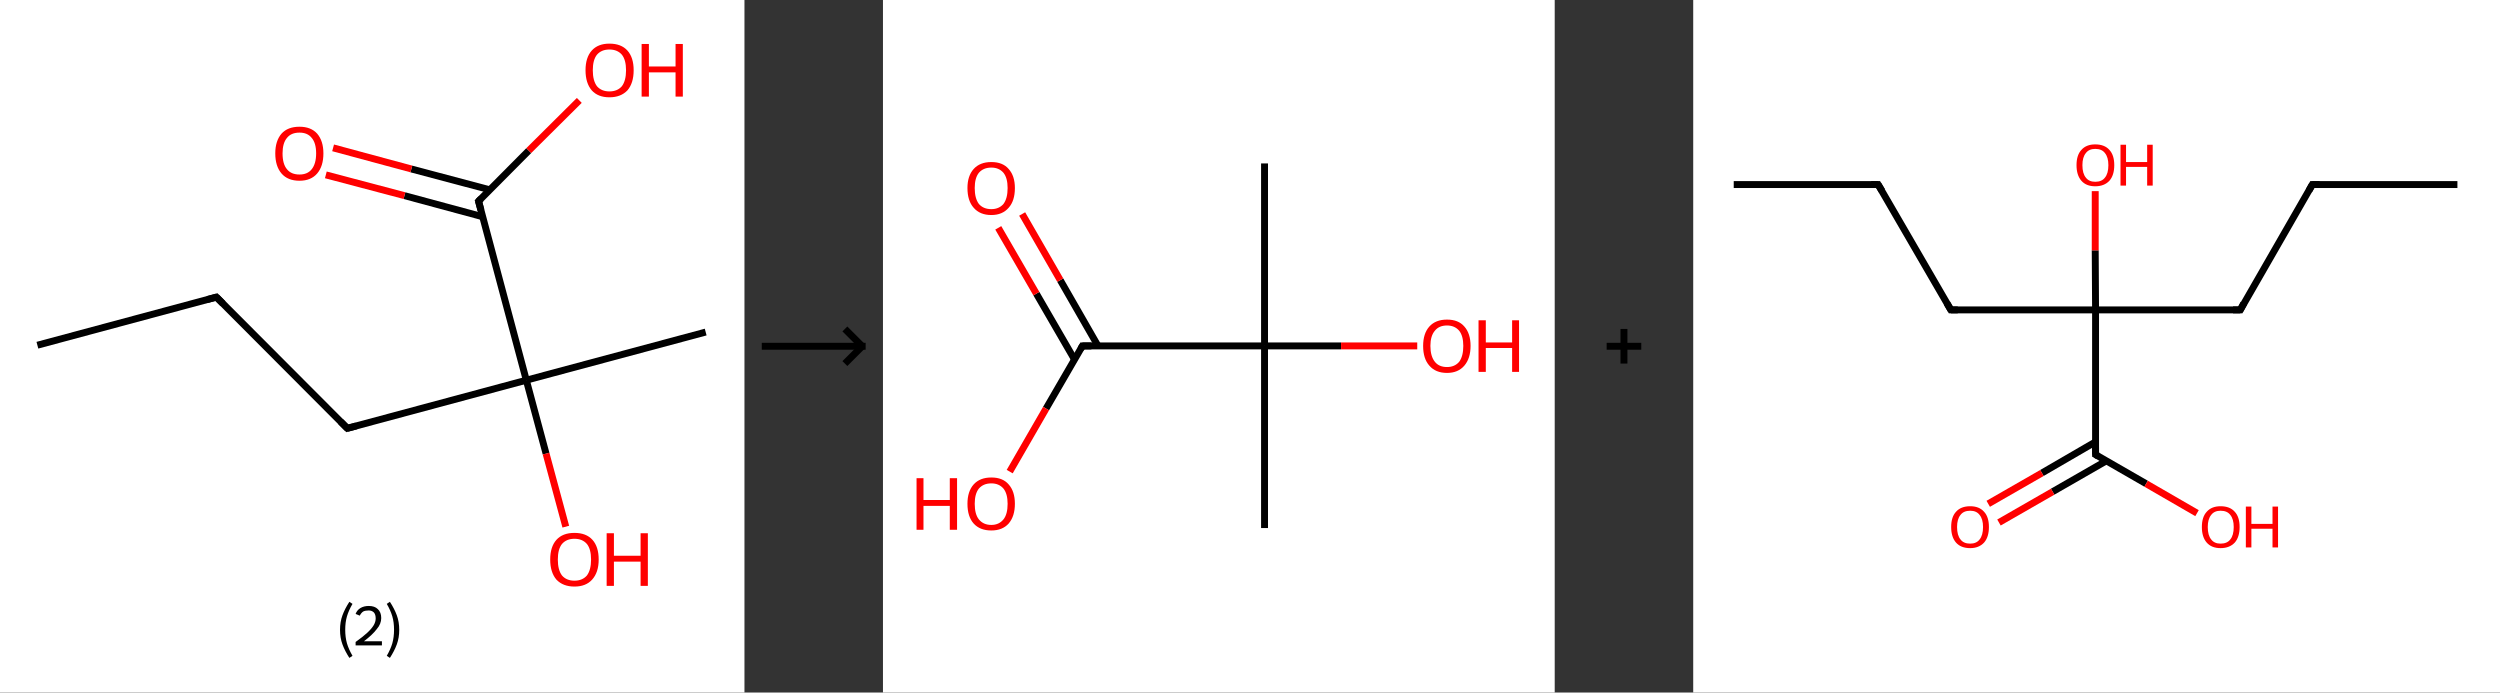 <?xml version='1.0' encoding='ASCII' standalone='yes'?>
<svg xmlns="http://www.w3.org/2000/svg" xmlns:xlink="http://www.w3.org/1999/xlink" version="1.1" width="722.0px" viewBox="0 0 722.0 200.0" height="200.0px">
  <rect x="0" y="0" width="722.0" height="200.0" fill="#333333" stroke="none"/>
  <g>
    <g transform="translate(0, 0) scale(1 1) "><!-- END OF HEADER -->
<rect style="opacity:1.0;fill:#FFFFFF;stroke:none" width="215.0" height="200.0" x="0.0" y="0.0"> </rect>
<path class="bond-0 atom-0 atom-1" d="M 10.8,99.7 L 62.5,85.8" style="fill:none;fill-rule:evenodd;stroke:#000000;stroke-width:2.0px;stroke-linecap:butt;stroke-linejoin:miter;stroke-opacity:1"/>
<path class="bond-1 atom-1 atom-2" d="M 62.5,85.8 L 100.3,123.7" style="fill:none;fill-rule:evenodd;stroke:#000000;stroke-width:2.0px;stroke-linecap:butt;stroke-linejoin:miter;stroke-opacity:1"/>
<path class="bond-2 atom-2 atom-3" d="M 100.3,123.7 L 152.0,109.8" style="fill:none;fill-rule:evenodd;stroke:#000000;stroke-width:2.0px;stroke-linecap:butt;stroke-linejoin:miter;stroke-opacity:1"/>
<path class="bond-3 atom-3 atom-4" d="M 152.0,109.8 L 203.8,95.9" style="fill:none;fill-rule:evenodd;stroke:#000000;stroke-width:2.0px;stroke-linecap:butt;stroke-linejoin:miter;stroke-opacity:1"/>
<path class="bond-4 atom-3 atom-5" d="M 152.0,109.8 L 157.7,131.0" style="fill:none;fill-rule:evenodd;stroke:#000000;stroke-width:2.0px;stroke-linecap:butt;stroke-linejoin:miter;stroke-opacity:1"/>
<path class="bond-4 atom-3 atom-5" d="M 157.7,131.0 L 163.4,152.1" style="fill:none;fill-rule:evenodd;stroke:#FF0000;stroke-width:2.0px;stroke-linecap:butt;stroke-linejoin:miter;stroke-opacity:1"/>
<path class="bond-5 atom-3 atom-6" d="M 152.0,109.8 L 138.2,58.1" style="fill:none;fill-rule:evenodd;stroke:#000000;stroke-width:2.0px;stroke-linecap:butt;stroke-linejoin:miter;stroke-opacity:1"/>
<path class="bond-6 atom-6 atom-7" d="M 141.4,54.8 L 118.8,48.8" style="fill:none;fill-rule:evenodd;stroke:#000000;stroke-width:2.0px;stroke-linecap:butt;stroke-linejoin:miter;stroke-opacity:1"/>
<path class="bond-6 atom-6 atom-7" d="M 118.8,48.8 L 96.2,42.7" style="fill:none;fill-rule:evenodd;stroke:#FF0000;stroke-width:2.0px;stroke-linecap:butt;stroke-linejoin:miter;stroke-opacity:1"/>
<path class="bond-6 atom-6 atom-7" d="M 139.4,62.6 L 116.8,56.5" style="fill:none;fill-rule:evenodd;stroke:#000000;stroke-width:2.0px;stroke-linecap:butt;stroke-linejoin:miter;stroke-opacity:1"/>
<path class="bond-6 atom-6 atom-7" d="M 116.8,56.5 L 94.1,50.5" style="fill:none;fill-rule:evenodd;stroke:#FF0000;stroke-width:2.0px;stroke-linecap:butt;stroke-linejoin:miter;stroke-opacity:1"/>
<path class="bond-7 atom-6 atom-8" d="M 138.2,58.1 L 152.7,43.5" style="fill:none;fill-rule:evenodd;stroke:#000000;stroke-width:2.0px;stroke-linecap:butt;stroke-linejoin:miter;stroke-opacity:1"/>
<path class="bond-7 atom-6 atom-8" d="M 152.7,43.5 L 167.3,29.0" style="fill:none;fill-rule:evenodd;stroke:#FF0000;stroke-width:2.0px;stroke-linecap:butt;stroke-linejoin:miter;stroke-opacity:1"/>
<path d="M 59.9,86.5 L 62.5,85.8 L 64.4,87.7" style="fill:none;stroke:#000000;stroke-width:2.0px;stroke-linecap:butt;stroke-linejoin:miter;stroke-opacity:1;"/>
<path d="M 98.4,121.8 L 100.3,123.7 L 102.9,123.0" style="fill:none;stroke:#000000;stroke-width:2.0px;stroke-linecap:butt;stroke-linejoin:miter;stroke-opacity:1;"/>
<path d="M 138.9,60.7 L 138.2,58.1 L 138.9,57.4" style="fill:none;stroke:#000000;stroke-width:2.0px;stroke-linecap:butt;stroke-linejoin:miter;stroke-opacity:1;"/>
<path class="atom-5" d="M 158.9 161.6 Q 158.9 157.9, 160.7 155.9 Q 162.5 153.9, 165.9 153.9 Q 169.3 153.9, 171.1 155.9 Q 172.9 157.9, 172.9 161.6 Q 172.9 165.3, 171.0 167.4 Q 169.2 169.4, 165.9 169.4 Q 162.6 169.4, 160.7 167.4 Q 158.9 165.3, 158.9 161.6 M 165.9 167.7 Q 168.2 167.7, 169.5 166.2 Q 170.7 164.6, 170.7 161.6 Q 170.7 158.6, 169.5 157.1 Q 168.2 155.6, 165.9 155.6 Q 163.6 155.6, 162.3 157.1 Q 161.1 158.6, 161.1 161.6 Q 161.1 164.6, 162.3 166.2 Q 163.6 167.7, 165.9 167.7 " fill="#FF0000"/>
<path class="atom-5" d="M 175.2 154.0 L 177.3 154.0 L 177.3 160.5 L 185.0 160.5 L 185.0 154.0 L 187.1 154.0 L 187.1 169.2 L 185.0 169.2 L 185.0 162.2 L 177.3 162.2 L 177.3 169.2 L 175.2 169.2 L 175.2 154.0 " fill="#FF0000"/>
<path class="atom-7" d="M 79.5 44.3 Q 79.5 40.7, 81.3 38.6 Q 83.1 36.6, 86.5 36.6 Q 89.8 36.6, 91.6 38.6 Q 93.4 40.7, 93.4 44.3 Q 93.4 48.0, 91.6 50.1 Q 89.8 52.2, 86.5 52.2 Q 83.1 52.2, 81.3 50.1 Q 79.5 48.0, 79.5 44.3 M 86.5 50.4 Q 88.8 50.4, 90.0 48.9 Q 91.3 47.3, 91.3 44.3 Q 91.3 41.3, 90.0 39.8 Q 88.8 38.3, 86.5 38.3 Q 84.1 38.3, 82.9 39.8 Q 81.6 41.3, 81.6 44.3 Q 81.6 47.4, 82.9 48.9 Q 84.1 50.4, 86.5 50.4 " fill="#FF0000"/>
<path class="atom-8" d="M 169.1 20.3 Q 169.1 16.6, 170.9 14.6 Q 172.7 12.6, 176.0 12.6 Q 179.4 12.6, 181.2 14.6 Q 183.0 16.6, 183.0 20.3 Q 183.0 24.0, 181.2 26.1 Q 179.3 28.1, 176.0 28.1 Q 172.7 28.1, 170.9 26.1 Q 169.1 24.0, 169.1 20.3 M 176.0 26.4 Q 178.3 26.4, 179.6 24.9 Q 180.8 23.3, 180.8 20.3 Q 180.8 17.3, 179.6 15.8 Q 178.3 14.3, 176.0 14.3 Q 173.7 14.3, 172.4 15.8 Q 171.2 17.3, 171.2 20.3 Q 171.2 23.3, 172.4 24.9 Q 173.7 26.4, 176.0 26.4 " fill="#FF0000"/>
<path class="atom-8" d="M 185.3 12.7 L 187.4 12.7 L 187.4 19.2 L 195.1 19.2 L 195.1 12.7 L 197.2 12.7 L 197.2 27.9 L 195.1 27.9 L 195.1 20.9 L 187.4 20.9 L 187.4 27.9 L 185.3 27.9 L 185.3 12.7 " fill="#FF0000"/>
<path class="legend" d="M 98.2 181.9 Q 98.2 179.6, 98.9 177.7 Q 99.6 175.8, 100.9 173.8 L 101.8 174.4 Q 100.7 176.3, 100.2 178.0 Q 99.7 179.7, 99.7 181.9 Q 99.7 184.0, 100.2 185.8 Q 100.7 187.5, 101.8 189.4 L 100.9 190.0 Q 99.6 188.0, 98.9 186.1 Q 98.2 184.2, 98.2 181.9 " fill="#000000"/>
<path class="legend" d="M 102.7 177.3 Q 103.1 176.2, 104.1 175.6 Q 105.1 175.0, 106.5 175.0 Q 108.2 175.0, 109.1 175.9 Q 110.1 176.8, 110.1 178.5 Q 110.1 180.2, 108.8 181.7 Q 107.6 183.3, 105.1 185.2 L 110.3 185.2 L 110.3 186.4 L 102.7 186.4 L 102.7 185.4 Q 104.8 183.9, 106.0 182.8 Q 107.3 181.6, 107.9 180.6 Q 108.5 179.6, 108.5 178.6 Q 108.5 177.5, 108.0 176.9 Q 107.4 176.3, 106.5 176.3 Q 105.5 176.3, 104.9 176.6 Q 104.3 177.0, 103.9 177.8 L 102.7 177.3 " fill="#000000"/>
<path class="legend" d="M 115.3 181.9 Q 115.3 184.2, 114.6 186.1 Q 113.9 188.0, 112.6 190.0 L 111.7 189.4 Q 112.8 187.5, 113.3 185.8 Q 113.8 184.0, 113.8 181.9 Q 113.8 179.7, 113.3 178.0 Q 112.8 176.3, 111.7 174.4 L 112.6 173.8 Q 113.9 175.8, 114.6 177.7 Q 115.3 179.6, 115.3 181.9 " fill="#000000"/>
</g>
    <g transform="translate(215.0, 0) scale(1 1) "><line x1="5" y1="100" x2="35" y2="100" style="stroke:rgb(0,0,0);stroke-width:2"/>
  <line x1="34" y1="100" x2="29" y2="95" style="stroke:rgb(0,0,0);stroke-width:2"/>
  <line x1="34" y1="100" x2="29" y2="105" style="stroke:rgb(0,0,0);stroke-width:2"/>
</g>
    <g transform="translate(255.0, 0) scale(1 1) "><!-- END OF HEADER -->
<rect style="opacity:1.0;fill:#FFFFFF;stroke:none" width="194.0" height="200.0" x="0.0" y="0.0"> </rect>
<path class="bond-0 atom-0 atom-1" d="M 110.2,47.2 L 110.2,99.9" style="fill:none;fill-rule:evenodd;stroke:#000000;stroke-width:2.0px;stroke-linecap:butt;stroke-linejoin:miter;stroke-opacity:1"/>
<path class="bond-1 atom-1 atom-2" d="M 110.2,99.9 L 110.2,152.5" style="fill:none;fill-rule:evenodd;stroke:#000000;stroke-width:2.0px;stroke-linecap:butt;stroke-linejoin:miter;stroke-opacity:1"/>
<path class="bond-2 atom-1 atom-3" d="M 110.2,99.9 L 132.3,99.9" style="fill:none;fill-rule:evenodd;stroke:#000000;stroke-width:2.0px;stroke-linecap:butt;stroke-linejoin:miter;stroke-opacity:1"/>
<path class="bond-2 atom-1 atom-3" d="M 132.3,99.9 L 154.3,99.9" style="fill:none;fill-rule:evenodd;stroke:#FF0000;stroke-width:2.0px;stroke-linecap:butt;stroke-linejoin:miter;stroke-opacity:1"/>
<path class="bond-3 atom-1 atom-4" d="M 110.2,99.9 L 57.6,99.9" style="fill:none;fill-rule:evenodd;stroke:#000000;stroke-width:2.0px;stroke-linecap:butt;stroke-linejoin:miter;stroke-opacity:1"/>
<path class="bond-4 atom-4 atom-5" d="M 62.1,99.9 L 51.2,80.9" style="fill:none;fill-rule:evenodd;stroke:#000000;stroke-width:2.0px;stroke-linecap:butt;stroke-linejoin:miter;stroke-opacity:1"/>
<path class="bond-4 atom-4 atom-5" d="M 51.2,80.9 L 40.2,61.8" style="fill:none;fill-rule:evenodd;stroke:#FF0000;stroke-width:2.0px;stroke-linecap:butt;stroke-linejoin:miter;stroke-opacity:1"/>
<path class="bond-4 atom-4 atom-5" d="M 55.3,103.8 L 44.3,84.8" style="fill:none;fill-rule:evenodd;stroke:#000000;stroke-width:2.0px;stroke-linecap:butt;stroke-linejoin:miter;stroke-opacity:1"/>
<path class="bond-4 atom-4 atom-5" d="M 44.3,84.8 L 33.3,65.8" style="fill:none;fill-rule:evenodd;stroke:#FF0000;stroke-width:2.0px;stroke-linecap:butt;stroke-linejoin:miter;stroke-opacity:1"/>
<path class="bond-5 atom-4 atom-6" d="M 57.6,99.9 L 47.1,118.0" style="fill:none;fill-rule:evenodd;stroke:#000000;stroke-width:2.0px;stroke-linecap:butt;stroke-linejoin:miter;stroke-opacity:1"/>
<path class="bond-5 atom-4 atom-6" d="M 47.1,118.0 L 36.6,136.2" style="fill:none;fill-rule:evenodd;stroke:#FF0000;stroke-width:2.0px;stroke-linecap:butt;stroke-linejoin:miter;stroke-opacity:1"/>
<path d="M 60.2,99.9 L 57.6,99.9 L 57.1,100.8" style="fill:none;stroke:#000000;stroke-width:2.0px;stroke-linecap:butt;stroke-linejoin:miter;stroke-opacity:1;"/>
<path class="atom-3" d="M 156.0 99.9 Q 156.0 96.3, 157.8 94.3 Q 159.6 92.3, 162.9 92.3 Q 166.2 92.3, 167.9 94.3 Q 169.7 96.3, 169.7 99.9 Q 169.7 103.5, 167.9 105.6 Q 166.1 107.7, 162.9 107.7 Q 159.6 107.7, 157.8 105.6 Q 156.0 103.6, 156.0 99.9 M 162.9 106.0 Q 165.1 106.0, 166.4 104.5 Q 167.6 102.9, 167.6 99.9 Q 167.6 97.0, 166.4 95.5 Q 165.1 94.0, 162.9 94.0 Q 160.6 94.0, 159.4 95.5 Q 158.1 97.0, 158.1 99.9 Q 158.1 102.9, 159.4 104.5 Q 160.6 106.0, 162.9 106.0 " fill="#FF0000"/>
<path class="atom-3" d="M 172.0 92.5 L 174.1 92.5 L 174.1 98.9 L 181.7 98.9 L 181.7 92.5 L 183.7 92.5 L 183.7 107.4 L 181.7 107.4 L 181.7 100.5 L 174.1 100.5 L 174.1 107.4 L 172.0 107.4 L 172.0 92.5 " fill="#FF0000"/>
<path class="atom-5" d="M 24.4 54.3 Q 24.4 50.8, 26.2 48.8 Q 28.0 46.8, 31.3 46.8 Q 34.6 46.8, 36.3 48.8 Q 38.1 50.8, 38.1 54.3 Q 38.1 58.0, 36.3 60.0 Q 34.5 62.1, 31.3 62.1 Q 28.0 62.1, 26.2 60.0 Q 24.4 58.0, 24.4 54.3 M 31.3 60.4 Q 33.5 60.4, 34.8 58.9 Q 36.0 57.3, 36.0 54.3 Q 36.0 51.4, 34.8 49.9 Q 33.5 48.4, 31.3 48.4 Q 29.0 48.4, 27.7 49.9 Q 26.5 51.4, 26.5 54.3 Q 26.5 57.3, 27.7 58.9 Q 29.0 60.4, 31.3 60.4 " fill="#FF0000"/>
<path class="atom-6" d="M 9.7 138.1 L 11.7 138.1 L 11.7 144.4 L 19.3 144.4 L 19.3 138.1 L 21.4 138.1 L 21.4 153.0 L 19.3 153.0 L 19.3 146.1 L 11.7 146.1 L 11.7 153.0 L 9.7 153.0 L 9.7 138.1 " fill="#FF0000"/>
<path class="atom-6" d="M 24.4 145.5 Q 24.4 141.9, 26.2 139.9 Q 28.0 137.9, 31.3 137.9 Q 34.6 137.9, 36.3 139.9 Q 38.1 141.9, 38.1 145.5 Q 38.1 149.1, 36.3 151.2 Q 34.5 153.2, 31.3 153.2 Q 28.0 153.2, 26.2 151.2 Q 24.4 149.2, 24.4 145.5 M 31.3 151.6 Q 33.5 151.6, 34.8 150.0 Q 36.0 148.5, 36.0 145.5 Q 36.0 142.6, 34.8 141.1 Q 33.5 139.6, 31.3 139.6 Q 29.0 139.6, 27.7 141.1 Q 26.5 142.6, 26.5 145.5 Q 26.5 148.5, 27.7 150.0 Q 29.0 151.6, 31.3 151.6 " fill="#FF0000"/>
</g>
    <g transform="translate(449.0, 0) scale(1 1) "><line x1="15" y1="100" x2="25" y2="100" style="stroke:rgb(0,0,0);stroke-width:2"/>
  <line x1="20" y1="95" x2="20" y2="105" style="stroke:rgb(0,0,0);stroke-width:2"/>
</g>
    <g transform="translate(489.0, 0) scale(1 1) "><!-- END OF HEADER -->
<rect style="opacity:1.0;fill:#FFFFFF;stroke:none" width="233.0" height="200.0" x="0.0" y="0.0"> </rect>
<path class="bond-0 atom-0 atom-1" d="M 11.7,53.3 L 53.4,53.3" style="fill:none;fill-rule:evenodd;stroke:#000000;stroke-width:2.0px;stroke-linecap:butt;stroke-linejoin:miter;stroke-opacity:1"/>
<path class="bond-1 atom-1 atom-2" d="M 53.4,53.3 L 74.4,89.5" style="fill:none;fill-rule:evenodd;stroke:#000000;stroke-width:2.0px;stroke-linecap:butt;stroke-linejoin:miter;stroke-opacity:1"/>
<path class="bond-2 atom-2 atom-3" d="M 74.4,89.5 L 116.2,89.5" style="fill:none;fill-rule:evenodd;stroke:#000000;stroke-width:2.0px;stroke-linecap:butt;stroke-linejoin:miter;stroke-opacity:1"/>
<path class="bond-3 atom-3 atom-4" d="M 116.2,89.5 L 116.1,72.3" style="fill:none;fill-rule:evenodd;stroke:#000000;stroke-width:2.0px;stroke-linecap:butt;stroke-linejoin:miter;stroke-opacity:1"/>
<path class="bond-3 atom-3 atom-4" d="M 116.1,72.3 L 116.1,55.2" style="fill:none;fill-rule:evenodd;stroke:#FF0000;stroke-width:2.0px;stroke-linecap:butt;stroke-linejoin:miter;stroke-opacity:1"/>
<path class="bond-4 atom-3 atom-5" d="M 116.2,89.5 L 158.0,89.5" style="fill:none;fill-rule:evenodd;stroke:#000000;stroke-width:2.0px;stroke-linecap:butt;stroke-linejoin:miter;stroke-opacity:1"/>
<path class="bond-5 atom-5 atom-6" d="M 158.0,89.5 L 178.8,53.3" style="fill:none;fill-rule:evenodd;stroke:#000000;stroke-width:2.0px;stroke-linecap:butt;stroke-linejoin:miter;stroke-opacity:1"/>
<path class="bond-6 atom-6 atom-7" d="M 178.8,53.3 L 220.7,53.3" style="fill:none;fill-rule:evenodd;stroke:#000000;stroke-width:2.0px;stroke-linecap:butt;stroke-linejoin:miter;stroke-opacity:1"/>
<path class="bond-7 atom-3 atom-8" d="M 116.2,89.5 L 116.2,131.3" style="fill:none;fill-rule:evenodd;stroke:#000000;stroke-width:2.0px;stroke-linecap:butt;stroke-linejoin:miter;stroke-opacity:1"/>
<path class="bond-8 atom-8 atom-9" d="M 116.2,127.6 L 100.7,136.6" style="fill:none;fill-rule:evenodd;stroke:#000000;stroke-width:2.0px;stroke-linecap:butt;stroke-linejoin:miter;stroke-opacity:1"/>
<path class="bond-8 atom-8 atom-9" d="M 100.7,136.6 L 85.2,145.5" style="fill:none;fill-rule:evenodd;stroke:#FF0000;stroke-width:2.0px;stroke-linecap:butt;stroke-linejoin:miter;stroke-opacity:1"/>
<path class="bond-8 atom-8 atom-9" d="M 119.3,133.1 L 103.8,142.0" style="fill:none;fill-rule:evenodd;stroke:#000000;stroke-width:2.0px;stroke-linecap:butt;stroke-linejoin:miter;stroke-opacity:1"/>
<path class="bond-8 atom-8 atom-9" d="M 103.8,142.0 L 88.3,150.9" style="fill:none;fill-rule:evenodd;stroke:#FF0000;stroke-width:2.0px;stroke-linecap:butt;stroke-linejoin:miter;stroke-opacity:1"/>
<path class="bond-9 atom-8 atom-10" d="M 116.2,131.3 L 130.8,139.7" style="fill:none;fill-rule:evenodd;stroke:#000000;stroke-width:2.0px;stroke-linecap:butt;stroke-linejoin:miter;stroke-opacity:1"/>
<path class="bond-9 atom-8 atom-10" d="M 130.8,139.7 L 145.5,148.2" style="fill:none;fill-rule:evenodd;stroke:#FF0000;stroke-width:2.0px;stroke-linecap:butt;stroke-linejoin:miter;stroke-opacity:1"/>
<path d="M 51.4,53.3 L 53.4,53.3 L 54.5,55.1" style="fill:none;stroke:#000000;stroke-width:2.0px;stroke-linecap:butt;stroke-linejoin:miter;stroke-opacity:1;"/>
<path d="M 73.3,87.6 L 74.4,89.5 L 76.4,89.5" style="fill:none;stroke:#000000;stroke-width:2.0px;stroke-linecap:butt;stroke-linejoin:miter;stroke-opacity:1;"/>
<path d="M 155.9,89.5 L 158.0,89.5 L 159.0,87.6" style="fill:none;stroke:#000000;stroke-width:2.0px;stroke-linecap:butt;stroke-linejoin:miter;stroke-opacity:1;"/>
<path d="M 177.8,55.1 L 178.8,53.3 L 180.9,53.3" style="fill:none;stroke:#000000;stroke-width:2.0px;stroke-linecap:butt;stroke-linejoin:miter;stroke-opacity:1;"/>
<path d="M 116.2,129.2 L 116.2,131.3 L 116.9,131.7" style="fill:none;stroke:#000000;stroke-width:2.0px;stroke-linecap:butt;stroke-linejoin:miter;stroke-opacity:1;"/>
<path class="atom-4" d="M 110.7 47.7 Q 110.7 44.8, 112.1 43.3 Q 113.5 41.7, 116.1 41.7 Q 118.8 41.7, 120.2 43.3 Q 121.6 44.8, 121.6 47.7 Q 121.6 50.6, 120.2 52.2 Q 118.7 53.8, 116.1 53.8 Q 113.5 53.8, 112.1 52.2 Q 110.7 50.6, 110.7 47.7 M 116.1 52.5 Q 118.0 52.5, 118.9 51.3 Q 119.9 50.1, 119.9 47.7 Q 119.9 45.4, 118.9 44.2 Q 118.0 43.0, 116.1 43.0 Q 114.3 43.0, 113.4 44.2 Q 112.4 45.4, 112.4 47.7 Q 112.4 50.1, 113.4 51.3 Q 114.3 52.5, 116.1 52.5 " fill="#FF0000"/>
<path class="atom-4" d="M 123.4 41.8 L 125.0 41.8 L 125.0 46.8 L 131.1 46.8 L 131.1 41.8 L 132.7 41.8 L 132.7 53.6 L 131.1 53.6 L 131.1 48.2 L 125.0 48.2 L 125.0 53.6 L 123.4 53.6 L 123.4 41.8 " fill="#FF0000"/>
<path class="atom-9" d="M 74.5 152.2 Q 74.5 149.3, 75.9 147.8 Q 77.3 146.2, 80.0 146.2 Q 82.6 146.2, 84.0 147.8 Q 85.4 149.3, 85.4 152.2 Q 85.4 155.1, 84.0 156.7 Q 82.5 158.3, 80.0 158.3 Q 77.3 158.3, 75.9 156.7 Q 74.5 155.1, 74.5 152.2 M 80.0 157.0 Q 81.8 157.0, 82.7 155.8 Q 83.7 154.6, 83.7 152.2 Q 83.7 149.9, 82.7 148.7 Q 81.8 147.5, 80.0 147.5 Q 78.1 147.5, 77.2 148.7 Q 76.2 149.9, 76.2 152.2 Q 76.2 154.6, 77.2 155.8 Q 78.1 157.0, 80.0 157.0 " fill="#FF0000"/>
<path class="atom-10" d="M 146.9 152.2 Q 146.9 149.3, 148.3 147.8 Q 149.7 146.2, 152.3 146.2 Q 155.0 146.2, 156.4 147.8 Q 157.8 149.3, 157.8 152.2 Q 157.8 155.1, 156.4 156.7 Q 154.9 158.3, 152.3 158.3 Q 149.7 158.3, 148.3 156.7 Q 146.9 155.1, 146.9 152.2 M 152.3 157.0 Q 154.2 157.0, 155.1 155.8 Q 156.1 154.6, 156.1 152.2 Q 156.1 149.9, 155.1 148.7 Q 154.2 147.5, 152.3 147.5 Q 150.5 147.5, 149.6 148.7 Q 148.6 149.9, 148.6 152.2 Q 148.6 154.6, 149.6 155.8 Q 150.5 157.0, 152.3 157.0 " fill="#FF0000"/>
<path class="atom-10" d="M 159.6 146.3 L 161.2 146.3 L 161.2 151.3 L 167.3 151.3 L 167.3 146.3 L 168.9 146.3 L 168.9 158.1 L 167.3 158.1 L 167.3 152.7 L 161.2 152.7 L 161.2 158.1 L 159.6 158.1 L 159.6 146.3 " fill="#FF0000"/>
</g>
  </g>
</svg>
